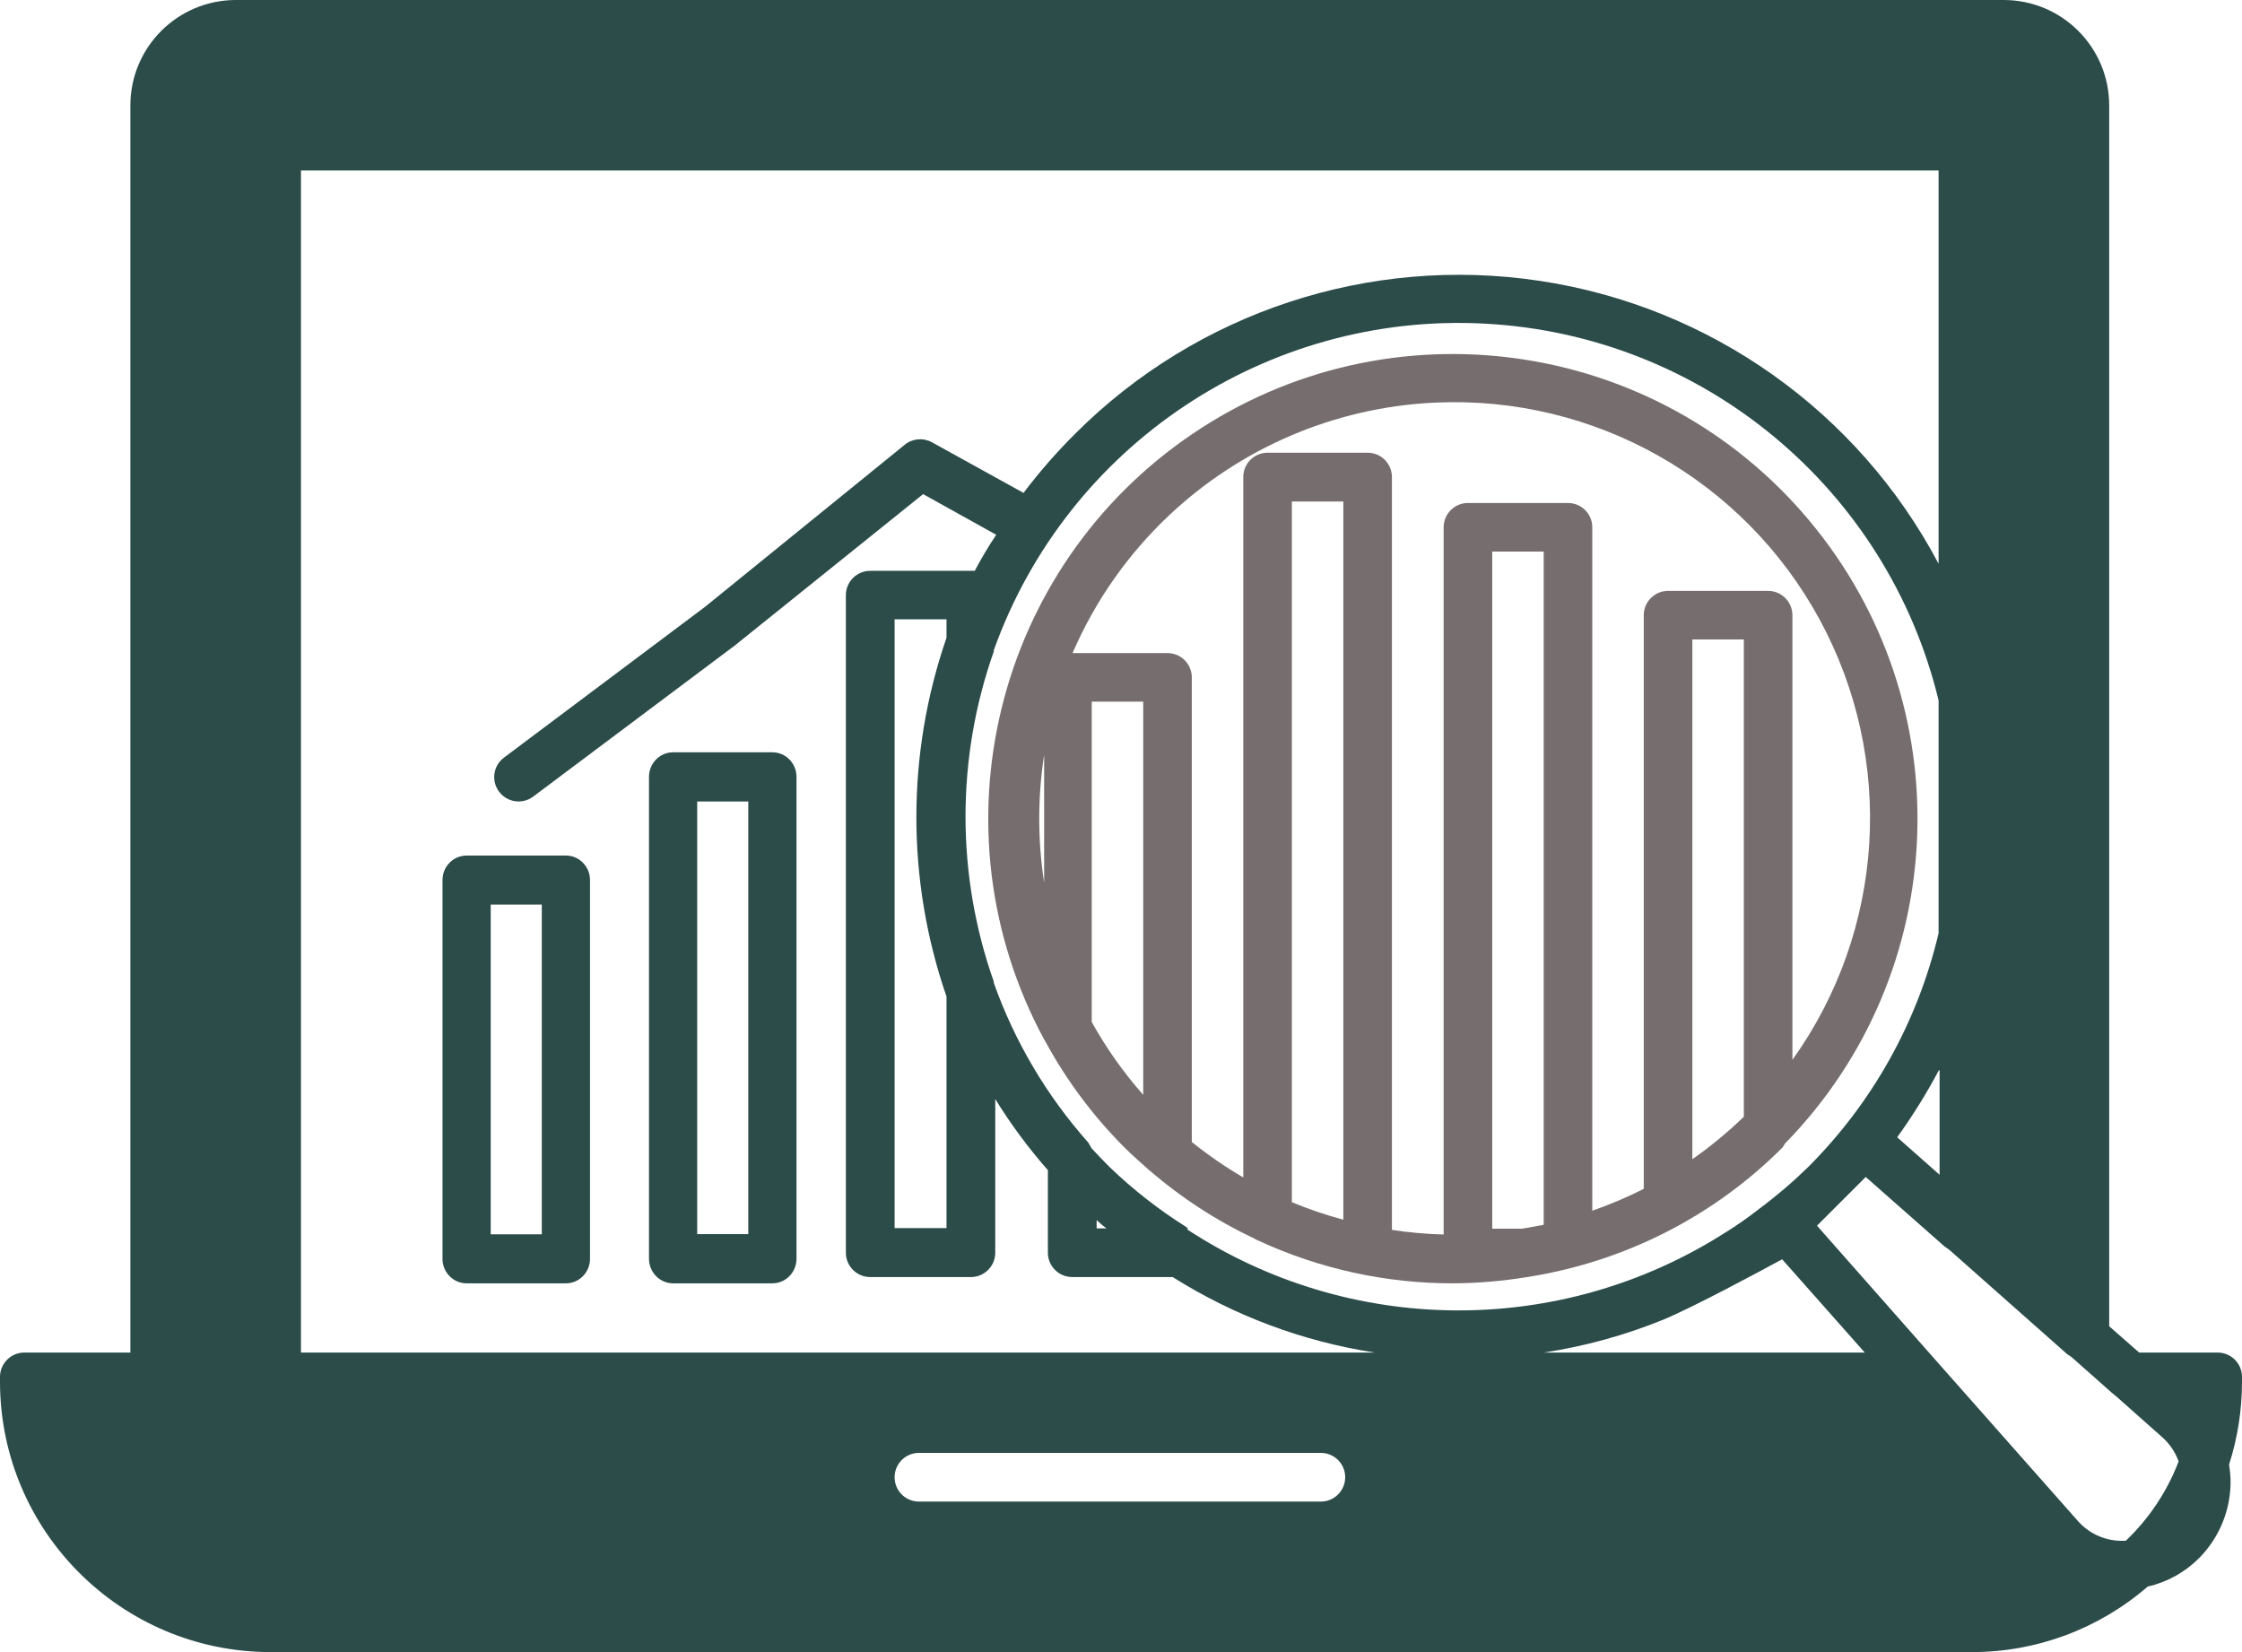 
<svg width="152px" height="112px" viewBox="0 0 152 112" version="1.1" xmlns="http://www.w3.org/2000/svg" xmlns:xlink="http://www.w3.org/1999/xlink">
    <defs></defs>
    <g id="Welcome" stroke="none" stroke-width="1" fill="none" fill-rule="evenodd">
        <g id="Desktop" transform="translate(-742, -2401)" fill-rule="nonzero">
            <g id="Group-18" transform="translate(742, 2401)">
                <path d="M152,93.344 C152,92.433 151.26,91.693 150.348,91.693 L145.028,91.693 L142.996,89.91 L142.996,7.132 C142.987,3.197 139.796,0.009 135.858,0 L15.977,0 C12.038,0.009 8.848,3.197 8.839,7.132 L8.839,91.693 L1.652,91.693 C0.74,91.693 0,92.433 0,93.344 L0,93.691 C0.018,103.802 8.221,111.991 18.339,112 L133.661,112 C138.049,112.009 142.291,110.432 145.606,107.559 C146.927,107.257 148.136,106.587 149.092,105.627 C150.508,104.199 151.278,102.255 151.223,100.245 C151.208,99.925 151.175,99.605 151.124,99.288 C151.703,97.478 151.998,95.591 152,93.691 L152,93.344 Z M89.548,101.797 L62.303,101.797 C61.391,101.797 60.651,101.058 60.651,100.146 C60.651,99.234 61.391,98.495 62.303,98.495 L89.548,98.495 C90.46,98.495 91.2,99.234 91.2,100.146 C91.2,101.058 90.46,101.797 89.548,101.797 Z M20.404,91.693 L20.404,11.557 L131.43,11.557 L131.43,38.219 C125.976,27.898 115.94,20.78 104.39,19.04 C92.84,17.301 81.15,21.147 72.894,29.403 C71.634,30.657 70.463,31.997 69.391,33.415 L69.391,33.415 L63.179,29.981 C62.591,29.659 61.866,29.724 61.345,30.146 L47.797,41.141 L34.167,51.361 C33.437,51.908 33.289,52.943 33.837,53.672 C34.384,54.402 35.42,54.549 36.15,54.002 L49.83,43.75 L62.584,33.498 L67.541,36.255 C67.012,37.042 66.526,37.857 66.087,38.698 L66.087,38.698 C65.994,38.69 65.9,38.69 65.806,38.698 L58.999,38.698 C58.087,38.698 57.347,39.437 57.347,40.349 L57.347,84.924 C57.347,85.836 58.087,86.575 58.999,86.575 L65.823,86.575 C66.735,86.575 67.475,85.836 67.475,84.924 L67.475,74.507 L67.475,74.507 C68.526,76.212 69.72,77.824 71.043,79.328 L71.043,84.924 C71.043,85.836 71.783,86.575 72.696,86.575 L79.503,86.575 C83.669,89.2 88.331,90.942 93.199,91.693 L20.503,91.693 L20.404,91.693 Z M64.17,67.557 L64.17,83.257 L60.651,83.257 L60.651,41.983 L64.17,41.983 L64.17,43.238 C61.446,51.116 61.446,59.679 64.17,67.557 L64.17,67.557 Z M74.348,83.274 L74.348,82.712 L74.348,82.712 C74.556,82.913 74.777,83.1 75.009,83.274 L74.348,83.274 L74.348,83.274 Z M80.543,83.274 C80.493,83.25 80.448,83.216 80.411,83.174 C78.548,82.001 76.809,80.641 75.223,79.113 C74.81,78.7 74.397,78.271 74.001,77.842 L73.786,77.462 C70.97,74.299 68.793,70.621 67.376,66.632 C67.371,66.605 67.371,66.577 67.376,66.55 L67.376,66.55 C64.82,59.306 64.82,51.406 67.376,44.163 L67.376,44.163 L67.376,44.08 C72.357,30.158 85.895,21.156 100.671,21.94 C115.446,22.724 127.953,33.11 131.43,47.481 L131.43,63.264 C130.015,69.265 126.954,74.753 122.591,79.113 C121.554,80.127 120.451,81.07 119.287,81.936 C118.527,82.531 117.734,83.092 116.924,83.587 C105.784,90.675 91.52,90.578 80.477,83.34 L80.543,83.274 Z M131.497,72.526 L131.497,79.641 L128.622,77.099 C129.659,75.662 130.597,74.156 131.43,72.592 L131.497,72.526 Z M104.665,91.693 C107.442,91.271 110.159,90.523 112.761,89.465 C114.694,88.672 119.37,86.163 120.823,85.37 L121.468,86.097 L126.424,91.693 L104.665,91.693 Z M144.119,104.455 L143.739,104.455 C142.634,104.424 141.592,103.933 140.864,103.101 L131.199,92.172 L123.186,83.092 L126.49,79.79 L131.827,84.495 L132.174,84.743 L140.137,91.792 L140.435,91.991 L140.435,91.991 L143.21,94.45 L143.475,94.665 L146.581,97.422 C147.09,97.868 147.476,98.436 147.704,99.073 C146.925,101.112 145.701,102.95 144.119,104.455 L144.119,104.455 Z" id="Shape" fill="#2B4C49"></path>
                <path d="M38.382,58 L31.634,58 C30.732,58 30,58.744 30,59.661 L30,85.339 C30,86.256 30.732,87 31.634,87 L38.366,87 C39.268,87 40,86.256 40,85.339 L40,59.661 C40,58.75 39.278,58.009 38.382,58 Z M36.748,83.678 L33.268,83.678 L33.268,61.322 L36.732,61.322 L36.732,83.678 L36.748,83.678 Z" id="Shape" fill="#2B4C49"></path>
                <path d="M52.366,51 L45.634,51 C44.732,51 44,51.747 44,52.668 L44,85.332 C44,86.253 44.732,87 45.634,87 L52.366,87 C53.268,87 54,86.253 54,85.332 L54,52.668 C54,51.747 53.268,51 52.366,51 Z M50.732,83.664 L47.268,83.664 L47.268,54.336 L50.732,54.336 L50.732,83.664 L50.732,83.664 Z" id="Shape" fill="#2B4C49"></path>
                <path d="M121.025,77.516 C132.331,65.952 133.041,47.706 122.669,35.298 C112.296,22.89 94.212,20.353 80.826,29.428 C67.44,38.503 63.102,56.241 70.789,70.469 C70.819,70.526 70.852,70.581 70.888,70.634 C72.316,73.258 74.112,75.665 76.223,77.78 C76.766,78.323 77.326,78.801 77.869,79.294 C80.113,81.222 82.478,82.756 85.015,83.954 C85.119,84.021 85.229,84.076 85.345,84.119 C89.474,86.025 93.969,87.008 98.517,87 C100.172,86.991 101.823,86.854 103.456,86.588 C110.112,85.562 116.172,82.477 120.86,77.78 L121.025,77.516 Z M70.789,59.833 C70.346,56.963 70.346,54.043 70.789,51.173 L70.789,59.8 L70.789,59.833 Z M77.507,74.223 C76.168,72.708 74.998,71.052 74.016,69.284 L74.016,47.567 L77.507,47.567 L77.507,74.223 Z M91.074,82.686 C89.886,82.369 88.72,81.973 87.584,81.501 L87.584,34 L91.074,34 L91.074,82.703 L91.074,82.686 Z M104.658,83.032 L103.209,83.295 L101.168,83.295 L101.168,37.392 L104.658,37.392 L104.658,83.048 L104.658,83.032 Z M118.226,75.705 C117.141,76.757 115.973,77.72 114.735,78.587 L114.735,43.352 L118.226,43.352 L118.226,75.705 L118.226,75.705 Z M113.089,40.059 C112.179,40.059 111.442,40.796 111.442,41.706 L111.442,80.595 C110.314,81.168 109.147,81.663 107.951,82.077 L107.951,35.746 C107.951,34.836 107.214,34.099 106.305,34.099 L99.521,34.099 C98.612,34.099 97.875,34.836 97.875,35.746 L97.875,83.691 C96.7,83.659 95.529,83.554 94.368,83.378 L94.368,32.337 C94.368,31.428 93.63,30.691 92.721,30.691 L85.937,30.691 C85.028,30.691 84.291,31.428 84.291,32.337 L84.291,79.821 C83.068,79.109 81.902,78.305 80.8,77.418 L80.8,45.921 C80.8,45.011 80.063,44.274 79.154,44.274 L72.716,44.274 C74.26,40.699 76.492,37.555 79.221,34.974 C84.053,30.405 90.443,27.6 97.332,27.292 C108.111,26.809 118.221,32.522 123.368,42.005 C128.516,51.488 127.798,63.077 121.519,71.852 L121.519,41.706 C121.519,40.796 120.782,40.059 119.872,40.059 L113.089,40.059 Z" id="Shape" fill="#766E6E"></path>
            </g>
        </g>
    </g>
</svg>